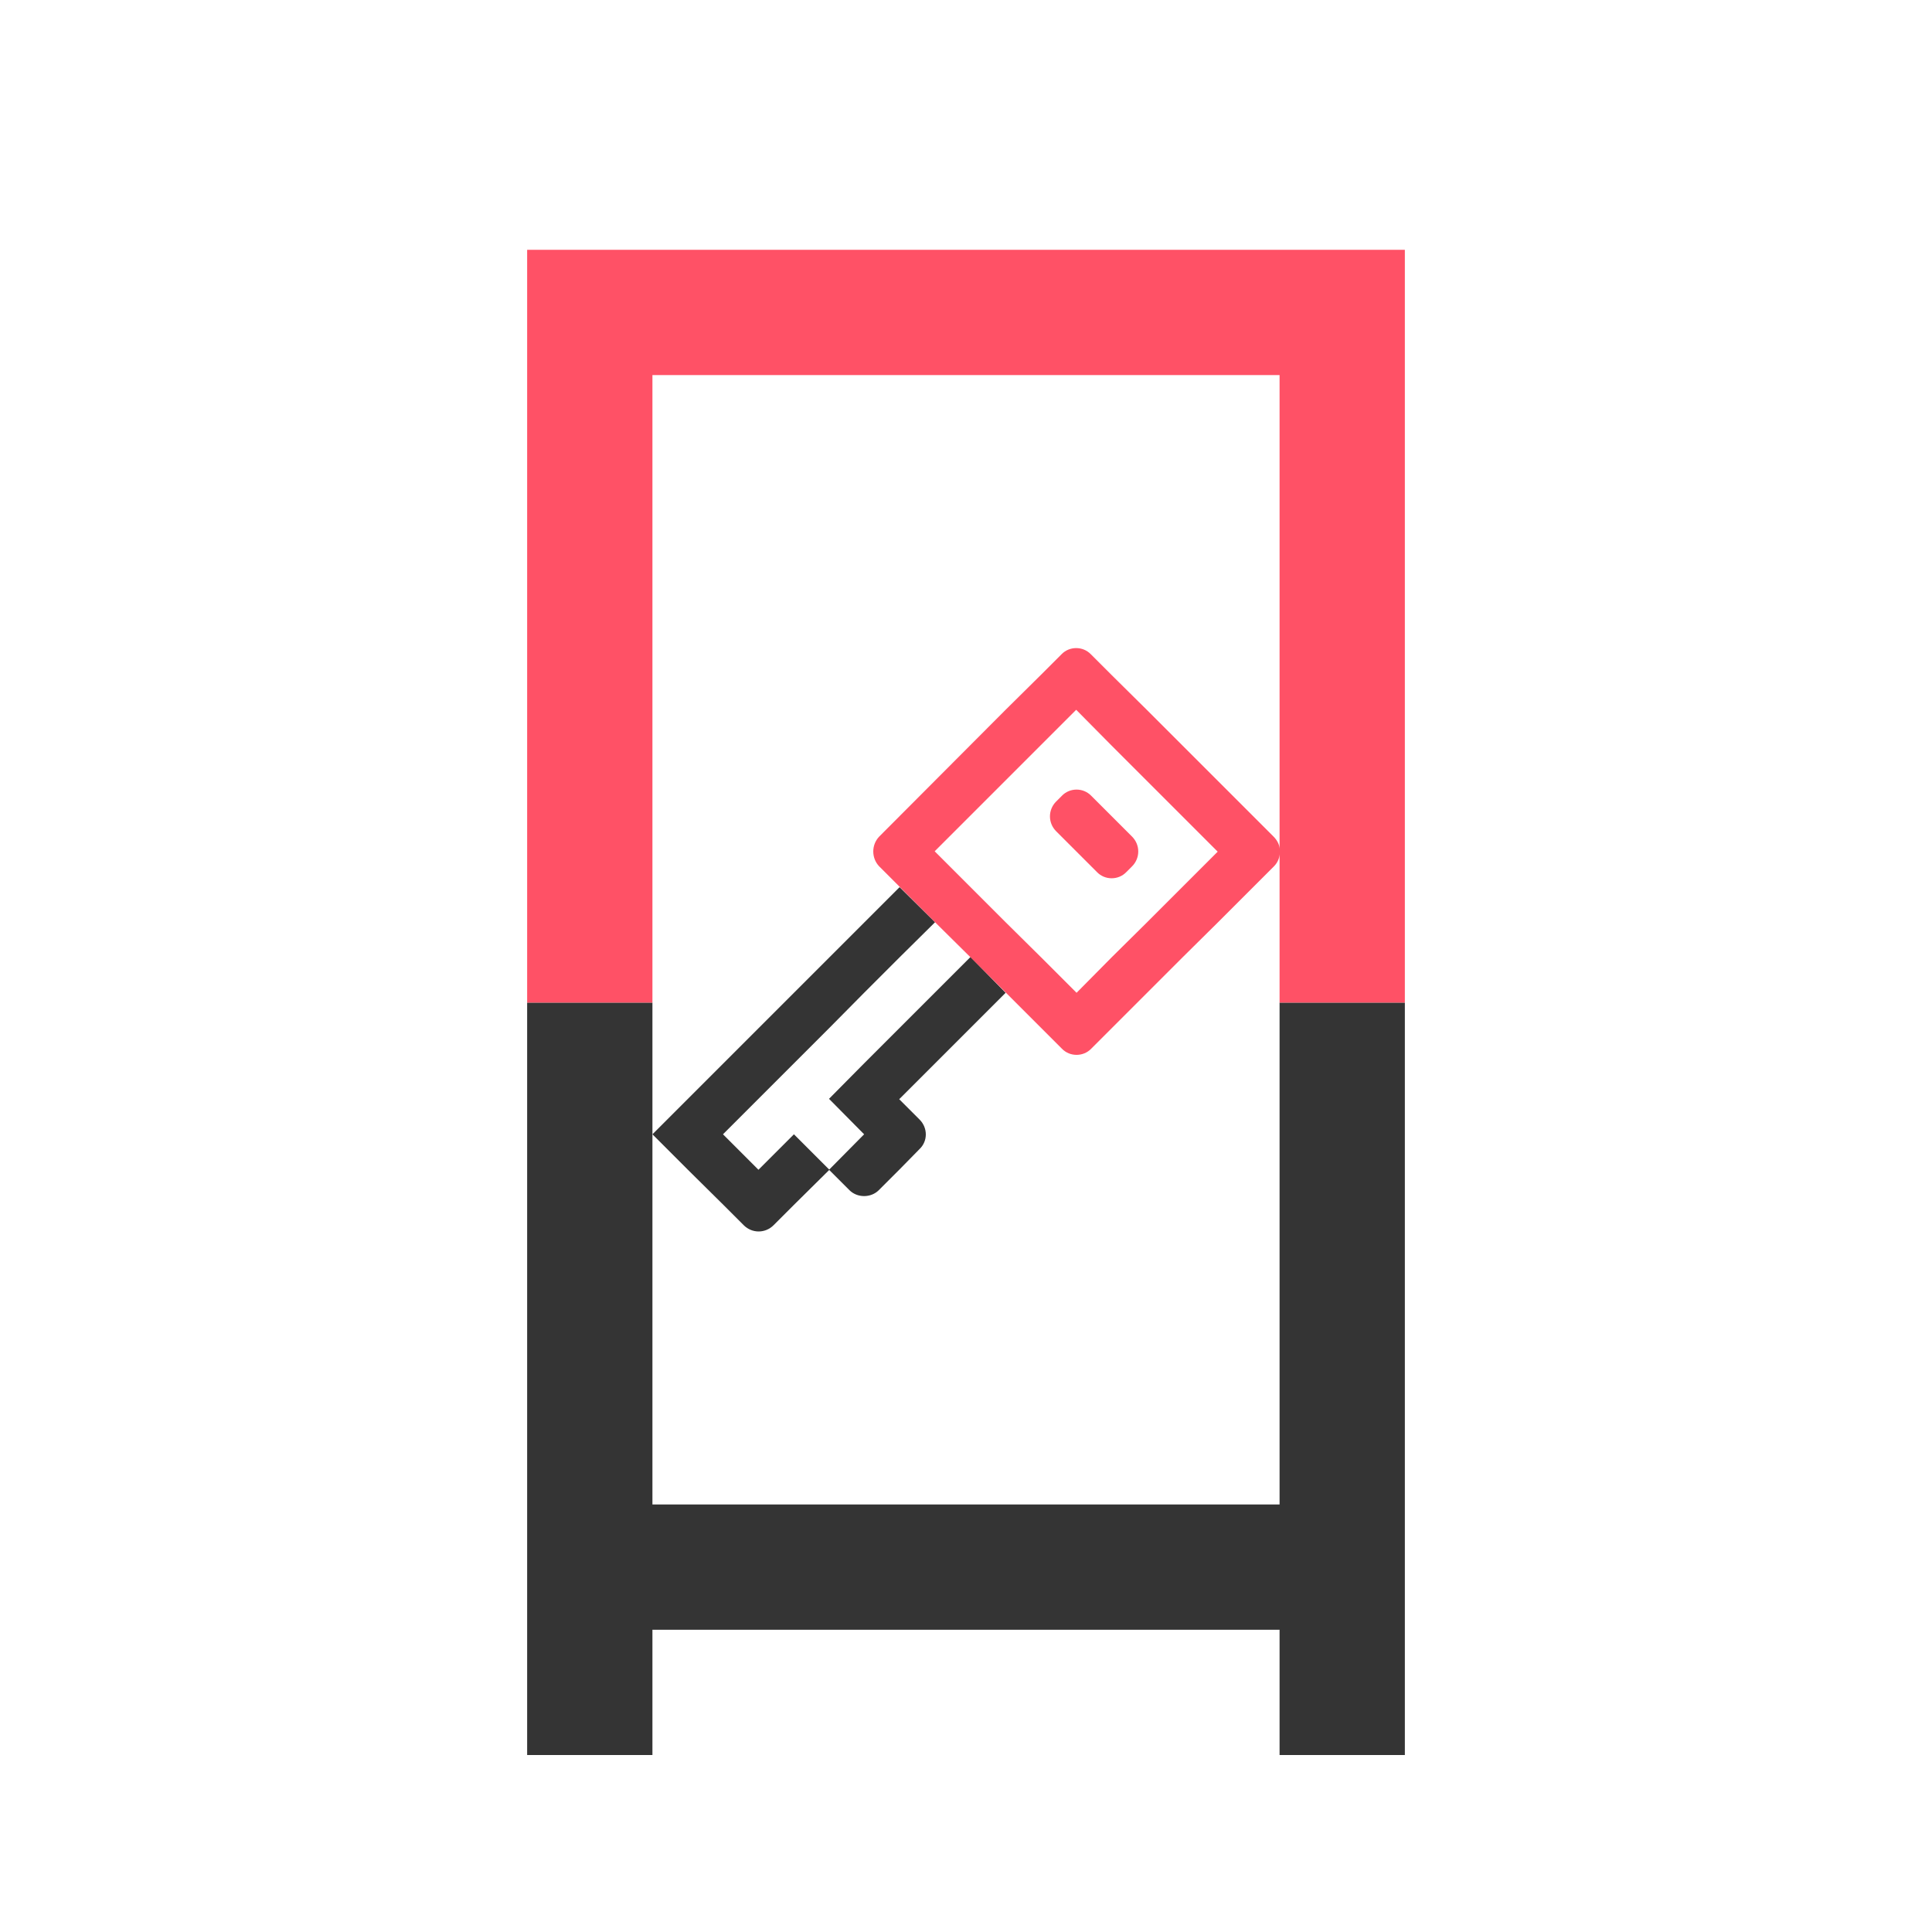 <?xml version="1.0" encoding="utf-8"?>
<!-- Generator: Adobe Illustrator 27.5.0, SVG Export Plug-In . SVG Version: 6.00 Build 0)  -->
<svg version="1.1" id="Capa_1" xmlns="http://www.w3.org/2000/svg" xmlns:xlink="http://www.w3.org/1999/xlink" x="0px" y="0px"
	 viewBox="0 0 512 512" style="enable-background:new 0 0 512 512;" xml:space="preserve">
<style type="text/css">
	.svg_base{fill:#343434;}
	.svg_accent{fill:#FF5166;}
</style>
<g>
	<polygon class="svg_base" points="372.3,265.7 372.3,465.1 339.1,465.1 339.1,431.9 172.9,431.9 172.9,465.1 139.7,465.1 139.7,265.7 
		172.9,265.7 172.9,398.7 339.1,398.7 339.1,265.7 		"/>
	<path class="svg_base" d="M247.8,244.4l-9.4,9.3l-9.4,9.4l-9.3,9.4l-28.1,28.1l9.4,9.4l9.4-9.4l9.4,9.4l-9.4,9.3l-5.4,5.4
		c-2.2,2.2-5.7,2.2-7.9,0l-5.4-5.4l-9.4-9.3l-9.4-9.4l65.5-65.5L247.8,244.4z"/>
	<path class="svg_base" d="M266.5,263.1l-9.4,9.4l-9.4,9.4l-9.4,9.4l5.4,5.4c2.2,2.2,2.2,5.7,0,7.8l-5.4,5.5l-5.4,5.4
		c-2.1,2.1-5.7,2.1-7.8,0l-5.4-5.4l9.3-9.4l-9.3-9.4l9.3-9.4l9.4-9.4l9.4-9.4l9.4-9.4L266.5,263.1z"/>
	<polygon class="svg_accent" points="372.3,66.2 372.3,265.7 339.1,265.7 339.1,99.4 172.9,99.4 172.9,265.7 139.7,265.7 139.7,66.2 	"/>
	<path class="svg_accent" d="M337.5,221.7l-5.4-5.4l-9.4-9.4l-9.4-9.4l-9.4-9.4l-9.4-9.3l-5.4-5.4c-2.1-2.2-5.7-2.2-7.8,0l-5.4,5.4
		l-9.4,9.3L233,221.7c-2.1,2.2-2.1,5.7,0,7.9l5.4,5.4l9.4,9.4l9.4,9.3l24.2,24.2c2.1,2.2,5.7,2.2,7.8,0l5.4-5.4l9.4-9.4l9.4-9.4
		l9.4-9.3l14.8-14.8c1.1-1.1,1.6-2.5,1.6-4S338.6,222.8,337.5,221.7z M304,244.4l-9.4,9.3l-9.3,9.4l-9.4-9.4l-9.4-9.3l-9.4-9.4
		l-9.4-9.4l37.5-37.5l9.3,9.4l9.4,9.4l9.4,9.4l9.4,9.4L304,244.4z"/>
	<path class="svg_accent" d="M300,229.6l-1.5,1.5c-2.1,2.2-5.7,2.2-7.8,0l-10.8-10.8c-2.2-2.2-2.2-5.7,0-7.9l1.5-1.5c2.1-2.2,5.7-2.2,7.8,0
		l5.4,5.4l5.4,5.4C302.2,223.9,302.2,227.4,300,229.6z"/>
</g>
</svg>
